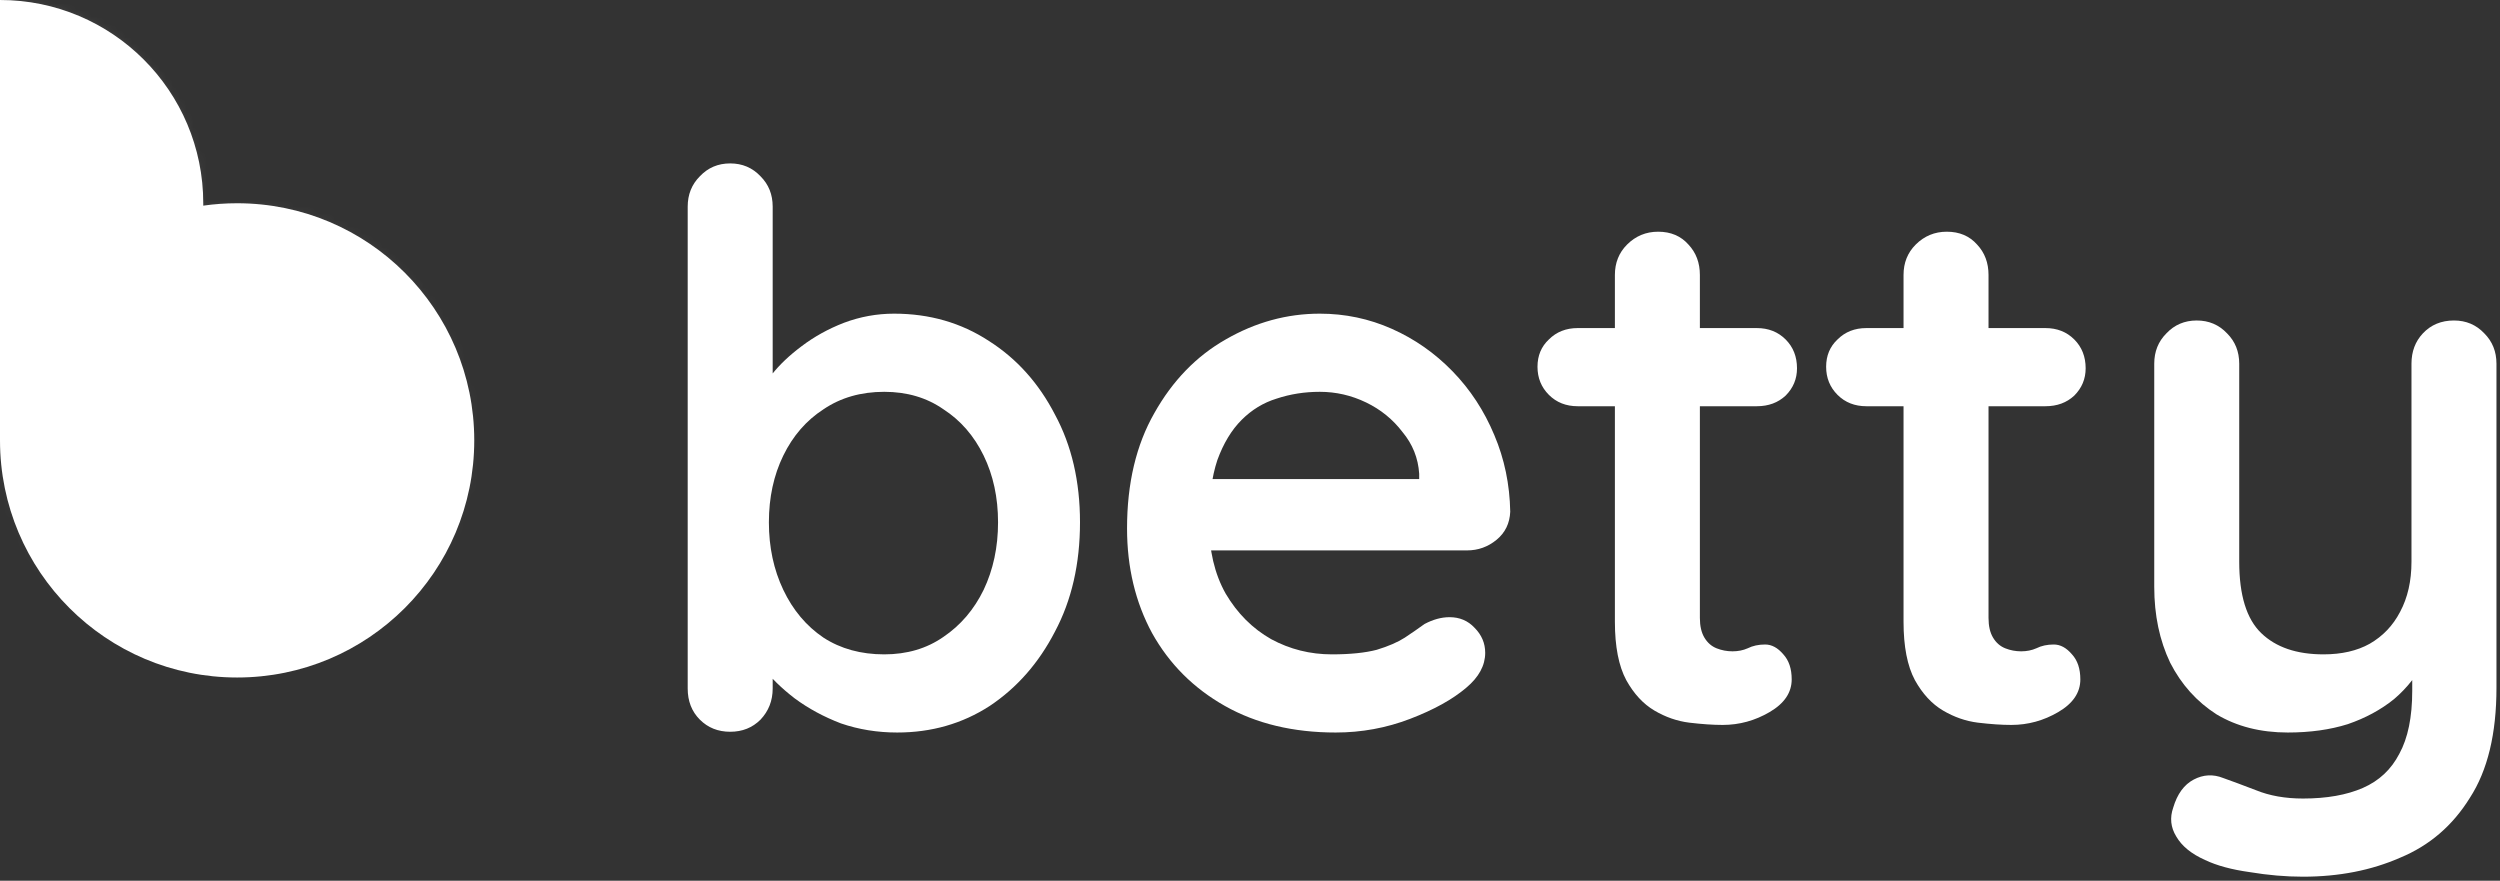 <svg width="369" height="130" viewBox="0 0 369 130" fill="none" xmlns="http://www.w3.org/2000/svg">
<rect x="0" y="0" width="369" height="130" fill="#333333" stroke="none"/>
<path d="M131.968 46.296C137.195 46.296 141.861 47.64 145.968 50.328C150.075 52.941 153.323 56.563 155.712 61.192C158.176 65.747 159.408 71.048 159.408 77.096C159.408 83.219 158.176 88.595 155.712 93.224C153.323 97.853 150.112 101.512 146.08 104.2C142.048 106.813 137.493 108.12 132.416 108.12C129.504 108.12 126.741 107.672 124.128 106.776C121.589 105.805 119.312 104.573 117.296 103.08C115.355 101.587 113.787 100.056 112.592 98.488C111.472 96.92 110.875 95.539 110.8 94.344L114.048 92.888V101.624C114.048 103.416 113.451 104.947 112.256 106.216C111.061 107.411 109.568 108.008 107.776 108.008C105.984 108.008 104.491 107.411 103.296 106.216C102.101 105.021 101.504 103.491 101.504 101.624V30.504C101.504 28.712 102.101 27.219 103.296 26.024C104.491 24.755 105.984 24.12 107.776 24.12C109.568 24.12 111.061 24.755 112.256 26.024C113.451 27.219 114.048 28.712 114.048 30.504V60.184L112.144 59.176C112.293 57.981 112.891 56.675 113.936 55.256C115.056 53.837 116.512 52.456 118.304 51.112C120.171 49.694 122.261 48.536 124.576 47.64C126.965 46.744 129.429 46.296 131.968 46.296ZM130.512 57.832C127.077 57.832 124.091 58.691 121.552 60.408C119.013 62.051 117.035 64.328 115.616 67.24C114.197 70.152 113.488 73.438 113.488 77.096C113.488 80.755 114.197 84.077 115.616 87.064C117.035 90.051 119.013 92.403 121.552 94.12C124.091 95.763 127.077 96.584 130.512 96.584C133.872 96.584 136.784 95.725 139.248 94.008C141.787 92.291 143.765 89.976 145.184 87.064C146.603 84.077 147.312 80.755 147.312 77.096C147.312 73.438 146.603 70.152 145.184 67.24C143.765 64.328 141.787 62.051 139.248 60.408C136.784 58.691 133.872 57.832 130.512 57.832Z" fill="white"/>
<path d="M197.152 108.12C190.88 108.12 185.429 106.813 180.8 104.2C176.171 101.587 172.587 98.003 170.048 93.448C167.584 88.894 166.352 83.742 166.352 77.992C166.352 71.347 167.696 65.672 170.384 60.968C173.072 56.189 176.581 52.568 180.912 50.104C185.317 47.565 189.947 46.296 194.8 46.296C198.533 46.296 202.08 47.043 205.44 48.536C208.8 50.029 211.787 52.12 214.4 54.808C217.013 57.496 219.067 60.632 220.56 64.216C222.053 67.725 222.837 71.496 222.912 75.528C222.837 77.245 222.165 78.627 220.896 79.672C219.627 80.717 218.171 81.24 216.528 81.24H173.408L170.272 70.712H211.824L209.472 72.84V69.928C209.323 67.613 208.501 65.56 207.008 63.768C205.589 61.901 203.797 60.445 201.632 59.4C199.467 58.355 197.189 57.832 194.8 57.832C192.56 57.832 190.432 58.168 188.416 58.84C186.475 59.438 184.757 60.483 183.264 61.976C181.771 63.469 180.576 65.448 179.68 67.912C178.859 70.376 178.448 73.438 178.448 77.096C178.448 81.203 179.269 84.712 180.912 87.624C182.629 90.536 184.869 92.776 187.632 94.344C190.395 95.837 193.381 96.584 196.592 96.584C199.28 96.584 201.483 96.36 203.2 95.912C204.917 95.389 206.299 94.792 207.344 94.12C208.464 93.374 209.435 92.701 210.256 92.104C211.525 91.432 212.757 91.096 213.952 91.096C215.445 91.096 216.677 91.619 217.648 92.664C218.693 93.709 219.216 94.942 219.216 96.36C219.216 98.227 218.283 99.944 216.416 101.512C214.4 103.229 211.637 104.76 208.128 106.104C204.619 107.448 200.96 108.12 197.152 108.12Z" fill="white"/>
<path d="M232.87 48.424H259.302C261.02 48.424 262.438 48.984 263.558 50.104C264.678 51.224 265.238 52.643 265.238 54.36C265.238 55.928 264.678 57.272 263.558 58.392C262.438 59.438 261.02 59.96 259.302 59.96H232.87C231.153 59.96 229.734 59.4 228.614 58.28C227.494 57.16 226.934 55.779 226.934 54.136C226.934 52.493 227.494 51.15 228.614 50.104C229.734 48.984 231.153 48.424 232.87 48.424ZM244.742 34.2C246.609 34.2 248.102 34.835 249.222 36.104C250.342 37.299 250.902 38.792 250.902 40.584V91.208C250.902 92.403 251.126 93.374 251.574 94.12C252.022 94.867 252.62 95.389 253.366 95.688C254.113 95.987 254.897 96.136 255.718 96.136C256.54 96.136 257.286 95.987 257.958 95.688C258.705 95.315 259.564 95.128 260.534 95.128C261.505 95.128 262.401 95.614 263.222 96.584C264.044 97.48 264.454 98.712 264.454 100.28C264.454 102.221 263.372 103.827 261.206 105.096C259.041 106.365 256.726 107 254.262 107C252.844 107 251.201 106.888 249.334 106.664C247.542 106.44 245.825 105.843 244.182 104.872C242.54 103.901 241.158 102.408 240.038 100.392C238.918 98.302 238.358 95.427 238.358 91.768V40.584C238.358 38.792 238.956 37.299 240.15 36.104C241.42 34.835 242.95 34.2 244.742 34.2Z" fill="white"/>
<path d="M275.474 48.424H301.906C303.623 48.424 305.042 48.984 306.162 50.104C307.282 51.224 307.842 52.643 307.842 54.36C307.842 55.928 307.282 57.272 306.162 58.392C305.042 59.438 303.623 59.96 301.906 59.96H275.474C273.757 59.96 272.338 59.4 271.218 58.28C270.098 57.16 269.538 55.779 269.538 54.136C269.538 52.493 270.098 51.15 271.218 50.104C272.338 48.984 273.757 48.424 275.474 48.424ZM287.346 34.2C289.213 34.2 290.706 34.835 291.826 36.104C292.946 37.299 293.506 38.792 293.506 40.584V91.208C293.506 92.403 293.73 93.374 294.178 94.12C294.626 94.867 295.223 95.389 295.97 95.688C296.717 95.987 297.501 96.136 298.322 96.136C299.143 96.136 299.89 95.987 300.562 95.688C301.309 95.315 302.167 95.128 303.138 95.128C304.109 95.128 305.005 95.614 305.826 96.584C306.647 97.48 307.058 98.712 307.058 100.28C307.058 102.221 305.975 103.827 303.81 105.096C301.645 106.365 299.33 107 296.866 107C295.447 107 293.805 106.888 291.938 106.664C290.146 106.44 288.429 105.843 286.786 104.872C285.143 103.901 283.762 102.408 282.642 100.392C281.522 98.302 280.962 95.427 280.962 91.768V40.584C280.962 38.792 281.559 37.299 282.754 36.104C284.023 34.835 285.554 34.2 287.346 34.2Z" fill="white"/>
<path d="M362.206 47.304C363.998 47.304 365.491 47.939 366.686 49.208C367.88 50.403 368.478 51.896 368.478 53.688V101.512C368.478 108.307 367.171 113.72 364.558 117.752C362.019 121.859 358.584 124.808 354.254 126.6C349.998 128.467 345.219 129.4 339.918 129.4C337.379 129.4 334.766 129.176 332.078 128.728C329.39 128.355 327.187 127.757 325.47 126.936C323.454 126.04 322.035 124.883 321.214 123.464C320.392 122.12 320.243 120.701 320.766 119.208C321.363 117.192 322.371 115.811 323.79 115.064C325.208 114.317 326.664 114.243 328.158 114.84C329.427 115.288 331.032 115.885 332.974 116.632C334.99 117.453 337.304 117.864 339.918 117.864C343.427 117.864 346.376 117.341 348.766 116.296C351.155 115.251 352.947 113.571 354.142 111.256C355.411 108.941 356.046 105.843 356.046 101.96V94.344L358.174 97.032C356.904 99.496 355.299 101.549 353.358 103.192C351.416 104.76 349.139 105.992 346.526 106.888C343.912 107.709 340.963 108.12 337.678 108.12C333.646 108.12 330.136 107.224 327.15 105.432C324.238 103.565 321.96 101.027 320.318 97.816C318.75 94.531 317.966 90.797 317.966 86.616V53.688C317.966 51.896 318.563 50.403 319.758 49.208C320.952 47.939 322.446 47.304 324.238 47.304C326.03 47.304 327.523 47.939 328.718 49.208C329.912 50.403 330.51 51.896 330.51 53.688V82.92C330.51 87.848 331.592 91.358 333.758 93.448C335.923 95.539 338.984 96.584 342.942 96.584C345.63 96.584 347.907 96.061 349.774 95.016C351.715 93.896 353.208 92.328 354.254 90.312C355.374 88.222 355.934 85.757 355.934 82.92V53.688C355.934 51.896 356.494 50.403 357.614 49.208C358.808 47.939 360.339 47.304 362.206 47.304Z" fill="white"/>
<mask id="path-2-inside-1_21_8697" fill="white">
<path fill-rule="evenodd" clip-rule="evenodd" d="M30 30C30 13.431 16.569 0 0 0V65C0 84.33 15.67 100 35 100C54.33 100 70 84.33 70 65C70 45.67 54.33 30 35 30C33.302 30 31.633 30.121 30 30.354V30Z"/>
</mask>
<path fill-rule="evenodd" clip-rule="evenodd" d="M30 30C30 13.431 16.569 0 0 0V65C0 84.33 15.67 100 35 100C54.33 100 70 84.33 70 65C70 45.67 54.33 30 35 30C33.302 30 31.633 30.121 30 30.354V30Z" fill="white"/>
<path d="M0 0V-1.4H-1.4V0H0ZM30 30.354H28.6V31.969L30.198 31.74L30 30.354ZM0 1.4C15.795 1.4 28.6 14.205 28.6 30H31.4C31.4 12.658 17.342 -1.4 0 -1.4V1.4ZM1.4 65V0H-1.4V65H1.4ZM35 98.6C16.443 98.6 1.4 83.557 1.4 65H-1.4C-1.4 85.103 14.897 101.4 35 101.4V98.6ZM68.6 65C68.6 83.557 53.557 98.6 35 98.6V101.4C55.103 101.4 71.4 85.103 71.4 65H68.6ZM35 31.4C53.557 31.4 68.6 46.443 68.6 65H71.4C71.4 44.897 55.103 28.6 35 28.6V31.4ZM30.198 31.74C31.766 31.516 33.369 31.4 35 31.4V28.6C33.236 28.6 31.5 28.726 29.802 28.968L30.198 31.74ZM28.6 30V30.354H31.4V30H28.6Z" fill="url(#paint0_linear_21_8697)" fill-opacity="0.1" mask="url(#path-2-inside-1_21_8697)"/>
<defs>
<linearGradient id="paint0_linear_21_8697" x1="35" y1="-28.117" x2="35" y2="102.61" gradientUnits="userSpaceOnUse">
<stop stop-color="white"/>
<stop offset="1" stop-color="white" stop-opacity="0"/>
</linearGradient>
</defs>
</svg>
